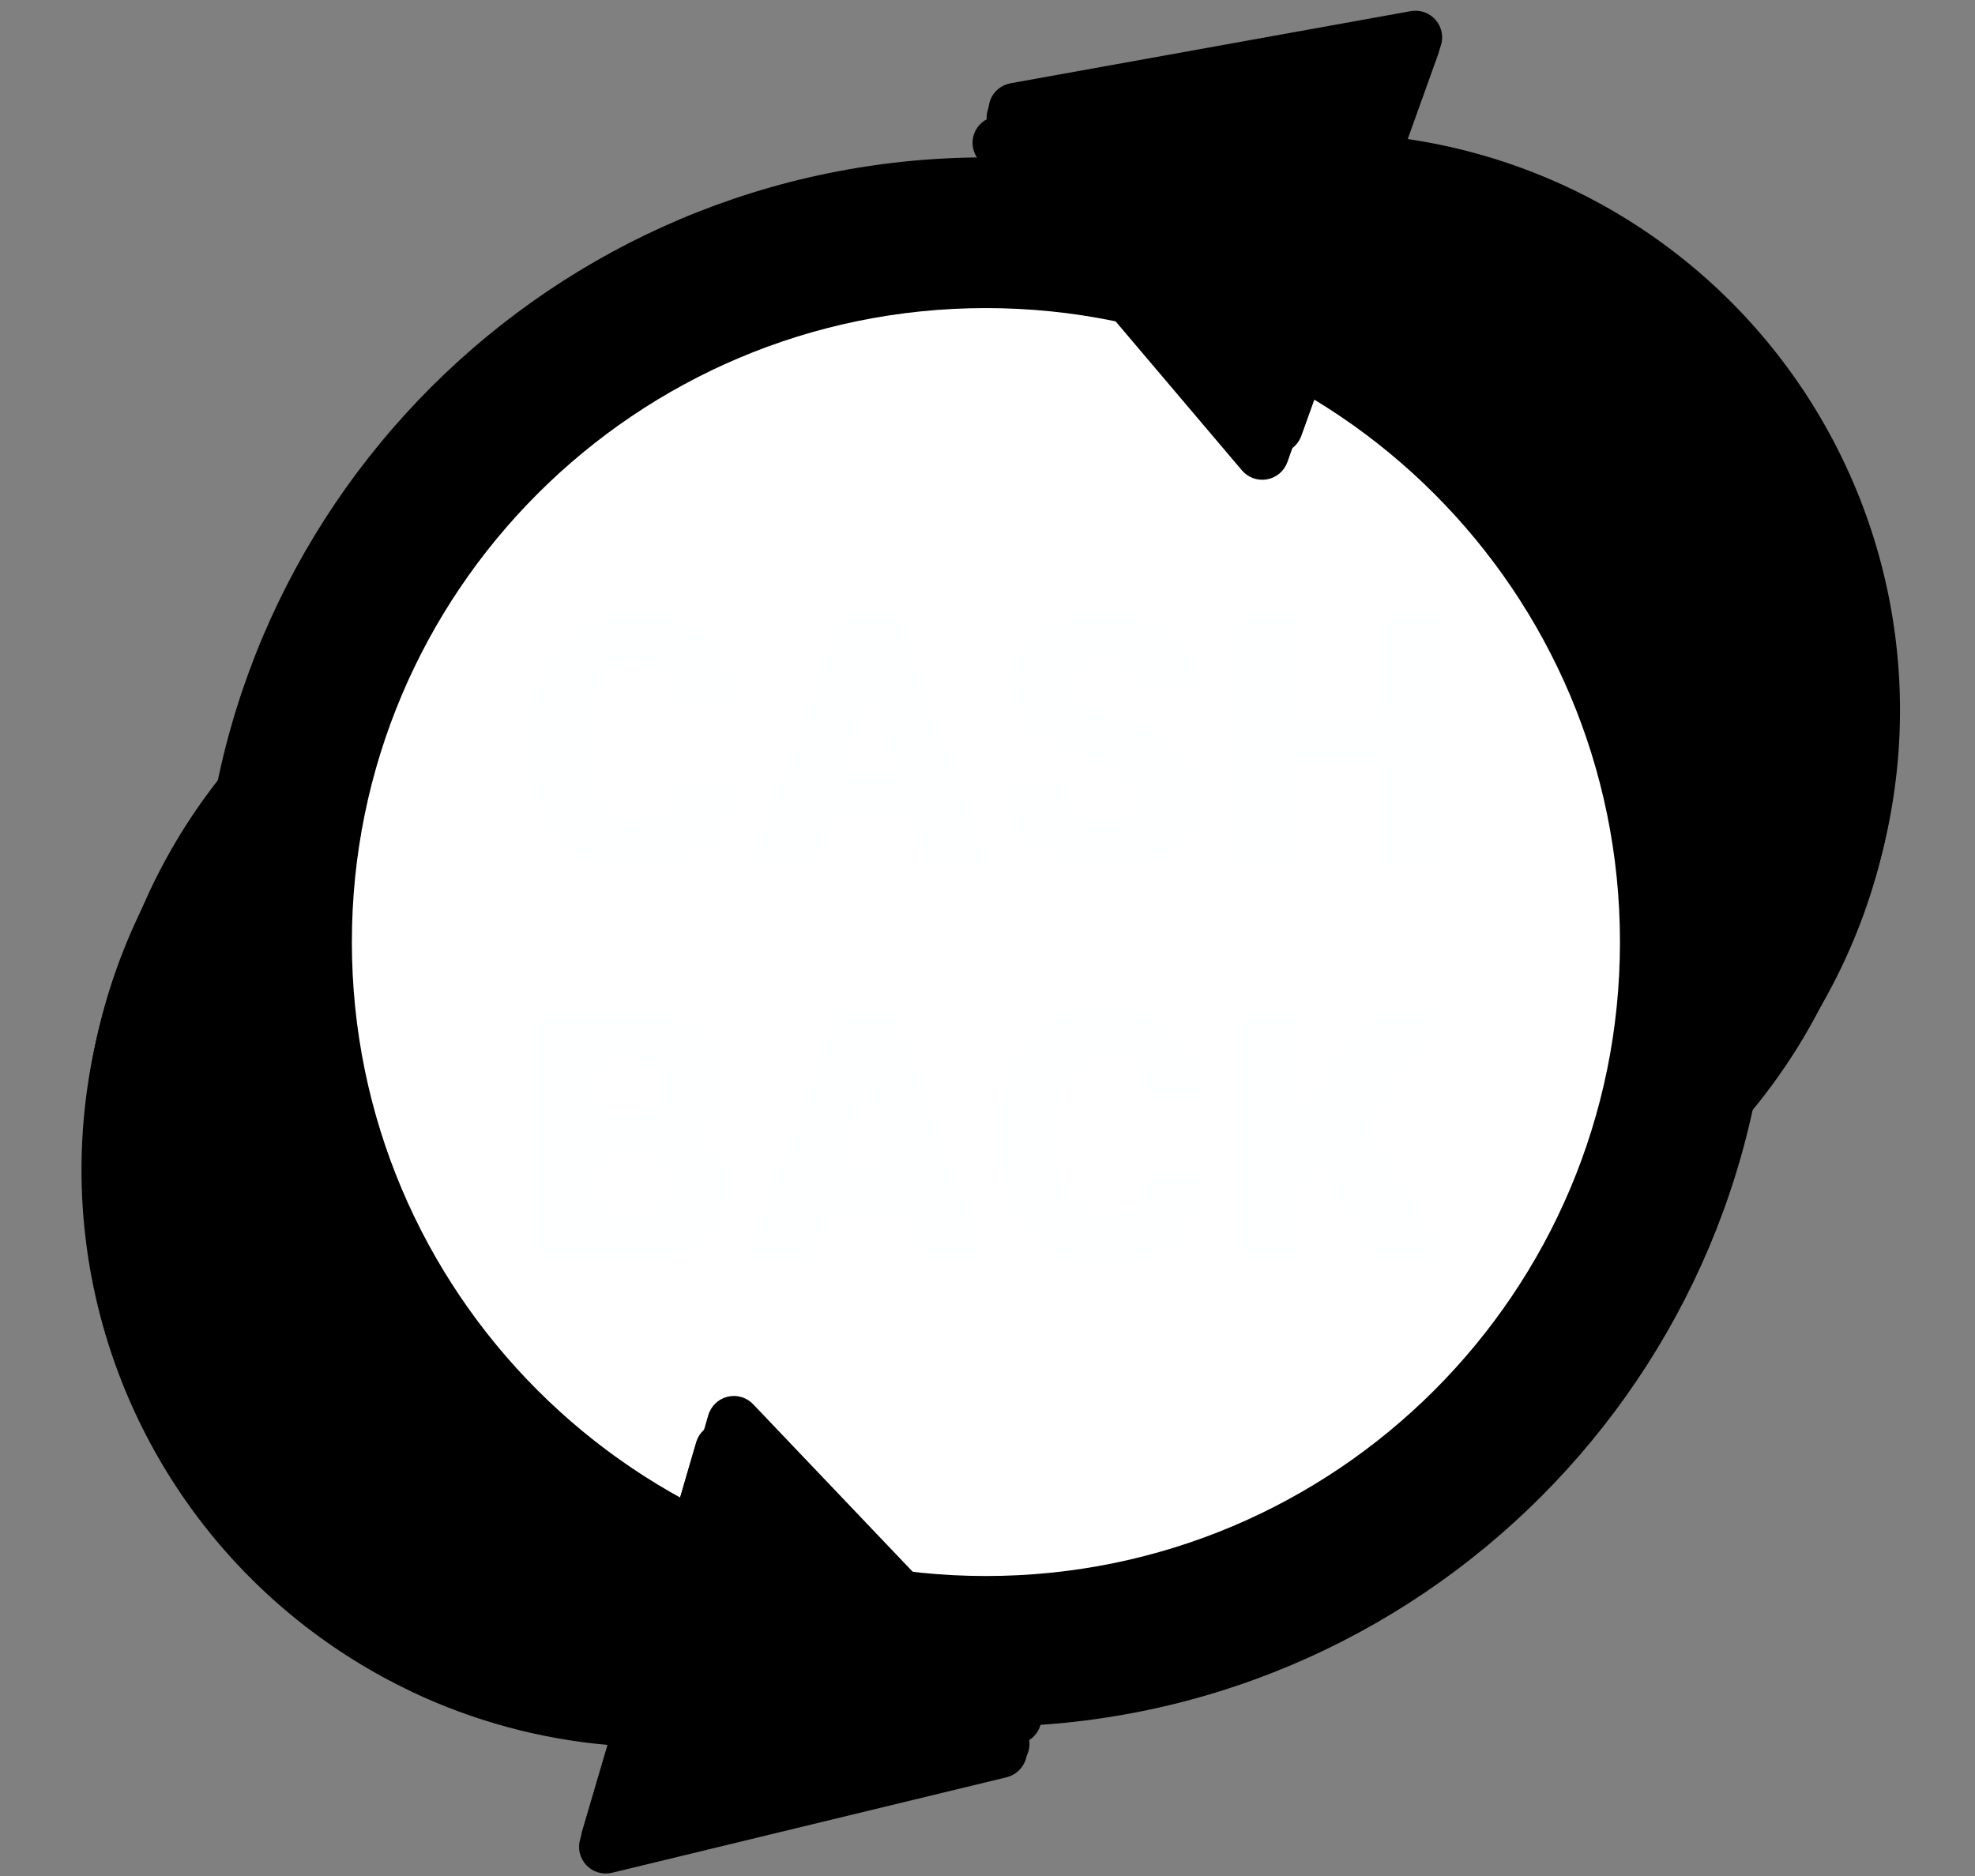 <svg width="80" height="76" viewBox="0 0 80 76" fill="none" xmlns="http://www.w3.org/2000/svg">
<rect x="0" y="0" width="80" height="76" fill="#808080" stroke="none"/>
<path d="M39.936 69.952C57.492 69.952 71.723 55.72 71.723 38.164C71.723 20.608 57.492 6.376 39.936 6.376C22.38 6.376 8.148 20.608 8.148 38.164C8.148 55.72 22.38 69.952 39.936 69.952Z" fill="url(#paint0_radial_4632_4280)"/>
<path d="M39.936 69.713C57.36 69.713 71.484 55.588 71.484 38.164C71.484 20.74 57.36 6.615 39.936 6.615C22.512 6.615 8.387 20.74 8.387 38.164C8.387 55.588 22.512 69.713 39.936 69.713Z" fill="url(#paint1_radial_4632_4280)"/>
<path d="M39.936 67.732C56.266 67.732 69.504 54.494 69.504 38.164C69.504 21.834 56.266 8.596 39.936 8.596C23.606 8.596 10.368 21.834 10.368 38.164C10.368 54.494 23.606 67.732 39.936 67.732Z" fill="url(#paint2_radial_4632_4280)"/>
<g style="mix-blend-mode:multiply">
<path d="M39.936 67.732C56.266 67.732 69.504 54.494 69.504 38.164C69.504 21.834 56.266 8.596 39.936 8.596C23.606 8.596 10.368 21.834 10.368 38.164C10.368 54.494 23.606 67.732 39.936 67.732Z" fill="url(#paint3_radial_4632_4280)"/>
<path d="M39.936 67.548C56.164 67.548 69.32 54.392 69.32 38.164C69.32 21.935 56.164 8.78 39.936 8.78C23.708 8.78 10.552 21.935 10.552 38.164C10.552 54.392 23.708 67.548 39.936 67.548Z" fill="url(#paint4_radial_4632_4280)"/>
<path d="M39.936 67.36C56.061 67.36 69.132 54.288 69.132 38.164C69.132 22.039 56.061 8.967 39.936 8.967C23.811 8.967 10.74 22.039 10.74 38.164C10.74 54.288 23.811 67.36 39.936 67.36Z" fill="url(#paint5_radial_4632_4280)"/>
<path d="M39.936 67.176C55.959 67.176 68.948 54.187 68.948 38.164C68.948 22.14 55.959 9.151 39.936 9.151C23.913 9.151 10.923 22.14 10.923 38.164C10.923 54.187 23.913 67.176 39.936 67.176Z" fill="url(#paint6_radial_4632_4280)"/>
<path d="M39.936 66.993C55.858 66.993 68.765 54.086 68.765 38.164C68.765 22.242 55.858 9.335 39.936 9.335C24.014 9.335 11.107 22.242 11.107 38.164C11.107 54.086 24.014 66.993 39.936 66.993Z" fill="url(#paint7_radial_4632_4280)"/>
<path d="M39.936 66.805C55.754 66.805 68.577 53.982 68.577 38.164C68.577 22.346 55.754 9.522 39.936 9.522C24.118 9.522 11.294 22.346 11.294 38.164C11.294 53.982 24.118 66.805 39.936 66.805Z" fill="url(#paint8_radial_4632_4280)"/>
<path d="M39.936 66.622C55.653 66.622 68.394 53.881 68.394 38.164C68.394 22.447 55.653 9.706 39.936 9.706C24.219 9.706 11.478 22.447 11.478 38.164C11.478 53.881 24.219 66.622 39.936 66.622Z" fill="url(#paint9_radial_4632_4280)"/>
<path d="M39.936 66.438C55.551 66.438 68.21 53.779 68.21 38.164C68.21 22.549 55.551 9.89 39.936 9.89C24.32 9.89 11.662 22.549 11.662 38.164C11.662 53.779 24.32 66.438 39.936 66.438Z" fill="url(#paint10_radial_4632_4280)"/>
<path d="M39.936 66.251C55.448 66.251 68.022 53.676 68.022 38.164C68.022 22.652 55.448 10.078 39.936 10.078C24.424 10.078 11.849 22.652 11.849 38.164C11.849 53.676 24.424 66.251 39.936 66.251Z" fill="url(#paint11_radial_4632_4280)"/>
<path d="M39.936 66.066C55.346 66.066 67.839 53.574 67.839 38.163C67.839 22.753 55.346 10.261 39.936 10.261C24.526 10.261 12.033 22.753 12.033 38.163C12.033 53.574 24.526 66.066 39.936 66.066Z" fill="url(#paint12_radial_4632_4280)"/>
<path d="M39.936 65.883C55.245 65.883 67.655 53.473 67.655 38.164C67.655 22.855 55.245 10.445 39.936 10.445C24.627 10.445 12.217 22.855 12.217 38.164C12.217 53.473 24.627 65.883 39.936 65.883Z" fill="url(#paint13_radial_4632_4280)"/>
<path d="M39.936 65.695C55.141 65.695 67.467 53.369 67.467 38.163C67.467 22.958 55.141 10.632 39.936 10.632C24.73 10.632 12.404 22.958 12.404 38.163C12.404 53.369 24.73 65.695 39.936 65.695Z" fill="url(#paint14_radial_4632_4280)"/>
<path d="M39.936 65.512C55.04 65.512 67.284 53.268 67.284 38.164C67.284 23.06 55.04 10.816 39.936 10.816C24.832 10.816 12.588 23.06 12.588 38.164C12.588 53.268 24.832 65.512 39.936 65.512Z" fill="url(#paint15_radial_4632_4280)"/>
<path d="M39.936 65.328C54.938 65.328 67.1 53.166 67.1 38.164C67.1 23.162 54.938 11 39.936 11C24.934 11 12.772 23.162 12.772 38.164C12.772 53.166 24.934 65.328 39.936 65.328Z" fill="url(#paint16_radial_4632_4280)"/>
<path d="M39.936 65.141C54.835 65.141 66.913 53.063 66.913 38.164C66.913 23.265 54.835 11.187 39.936 11.187C25.037 11.187 12.959 23.265 12.959 38.164C12.959 53.063 25.037 65.141 39.936 65.141Z" fill="url(#paint17_radial_4632_4280)"/>
<path d="M39.936 64.957C54.733 64.957 66.729 52.962 66.729 38.164C66.729 23.367 54.733 11.372 39.936 11.372C25.139 11.372 13.143 23.367 13.143 38.164C13.143 52.962 25.139 64.957 39.936 64.957Z" fill="url(#paint18_radial_4632_4280)"/>
<path d="M39.936 64.773C54.632 64.773 66.545 52.859 66.545 38.163C66.545 23.468 54.632 11.554 39.936 11.554C25.24 11.554 13.327 23.468 13.327 38.163C13.327 52.859 25.24 64.773 39.936 64.773Z" fill="url(#paint19_radial_4632_4280)"/>
<path d="M39.936 64.585C54.528 64.585 66.358 52.756 66.358 38.164C66.358 23.571 54.528 11.742 39.936 11.742C25.343 11.742 13.514 23.571 13.514 38.164C13.514 52.756 25.343 64.585 39.936 64.585Z" fill="url(#paint20_radial_4632_4280)"/>
<path d="M39.936 64.402C54.427 64.402 66.174 52.655 66.174 38.164C66.174 23.673 54.427 11.926 39.936 11.926C25.445 11.926 13.698 23.673 13.698 38.164C13.698 52.655 25.445 64.402 39.936 64.402Z" fill="url(#paint21_radial_4632_4280)"/>
<path d="M39.936 64.218C54.325 64.218 65.99 52.553 65.99 38.164C65.99 23.774 54.325 12.11 39.936 12.11C25.546 12.11 13.882 23.774 13.882 38.164C13.882 52.553 25.546 64.218 39.936 64.218Z" fill="url(#paint22_radial_4632_4280)"/>
<path d="M39.936 64.03C54.221 64.03 65.802 52.449 65.802 38.164C65.802 23.878 54.221 12.297 39.936 12.297C25.65 12.297 14.069 23.878 14.069 38.164C14.069 52.449 25.65 64.03 39.936 64.03Z" fill="url(#paint23_radial_4632_4280)"/>
<path d="M39.936 63.847C54.12 63.847 65.619 52.348 65.619 38.164C65.619 23.98 54.12 12.481 39.936 12.481C25.752 12.481 14.253 23.98 14.253 38.164C14.253 52.348 25.752 63.847 39.936 63.847Z" fill="white"/>
</g>
<path d="M27.419 31.63H29.811C29.779 32.323 29.593 32.933 29.251 33.462C28.909 33.991 28.435 34.403 27.829 34.699C27.227 34.991 26.517 35.137 25.696 35.137C25.031 35.137 24.436 35.025 23.912 34.802C23.392 34.578 22.95 34.257 22.586 33.838C22.226 33.419 21.95 32.91 21.759 32.313C21.572 31.716 21.478 31.044 21.478 30.297V29.757C21.478 29.009 21.576 28.337 21.772 27.74C21.973 27.139 22.255 26.628 22.62 26.209C22.989 25.785 23.431 25.462 23.946 25.238C24.461 25.015 25.033 24.903 25.662 24.903C26.528 24.903 27.259 25.058 27.856 25.368C28.453 25.678 28.916 26.104 29.244 26.646C29.572 27.184 29.766 27.797 29.825 28.485H27.433C27.423 28.112 27.36 27.799 27.241 27.549C27.123 27.294 26.936 27.102 26.68 26.975C26.425 26.847 26.086 26.783 25.662 26.783C25.366 26.783 25.108 26.838 24.89 26.947C24.671 27.057 24.488 27.23 24.343 27.467C24.197 27.704 24.087 28.011 24.015 28.39C23.946 28.763 23.912 29.215 23.912 29.743V30.297C23.912 30.826 23.944 31.277 24.008 31.65C24.072 32.024 24.174 32.329 24.315 32.566C24.457 32.803 24.639 32.979 24.862 33.093C25.09 33.202 25.368 33.257 25.696 33.257C26.061 33.257 26.368 33.2 26.619 33.086C26.87 32.967 27.063 32.79 27.2 32.553C27.337 32.311 27.41 32.004 27.419 31.63ZM35.444 27.139L33.017 35H30.44L34.097 25.047H35.731L35.444 27.139ZM37.454 35L35.02 27.139L34.706 25.047H36.36L40.038 35H37.454ZM37.358 31.288V33.141H32.252V31.288H37.358ZM46.176 32.355C46.176 32.2 46.153 32.06 46.108 31.938C46.062 31.81 45.978 31.691 45.855 31.582C45.732 31.473 45.554 31.363 45.322 31.254C45.094 31.14 44.793 31.021 44.419 30.898C43.982 30.753 43.56 30.588 43.155 30.406C42.749 30.219 42.387 30.003 42.068 29.757C41.749 29.506 41.496 29.215 41.309 28.882C41.122 28.545 41.029 28.153 41.029 27.706C41.029 27.278 41.124 26.893 41.316 26.551C41.507 26.204 41.774 25.91 42.115 25.669C42.462 25.423 42.867 25.236 43.332 25.108C43.797 24.976 44.305 24.91 44.857 24.91C45.586 24.91 46.228 25.038 46.785 25.293C47.345 25.544 47.782 25.901 48.097 26.366C48.416 26.826 48.575 27.371 48.575 28H46.19C46.19 27.749 46.137 27.528 46.032 27.337C45.932 27.145 45.78 26.995 45.575 26.886C45.369 26.776 45.112 26.722 44.802 26.722C44.501 26.722 44.248 26.767 44.043 26.858C43.838 26.95 43.683 27.073 43.578 27.227C43.474 27.378 43.421 27.544 43.421 27.727C43.421 27.877 43.462 28.014 43.544 28.137C43.631 28.255 43.752 28.367 43.907 28.472C44.066 28.576 44.258 28.677 44.481 28.773C44.709 28.868 44.964 28.962 45.246 29.053C45.775 29.221 46.244 29.41 46.655 29.62C47.069 29.825 47.418 30.06 47.7 30.324C47.988 30.584 48.204 30.88 48.35 31.213C48.5 31.546 48.575 31.922 48.575 32.341C48.575 32.787 48.489 33.184 48.316 33.53C48.143 33.877 47.894 34.171 47.571 34.412C47.247 34.649 46.86 34.829 46.408 34.952C45.957 35.075 45.454 35.137 44.898 35.137C44.387 35.137 43.884 35.073 43.387 34.945C42.895 34.813 42.448 34.613 42.047 34.344C41.646 34.07 41.325 33.722 41.083 33.298C40.846 32.87 40.728 32.361 40.728 31.773H43.134C43.134 32.065 43.173 32.311 43.25 32.512C43.328 32.712 43.442 32.874 43.592 32.997C43.742 33.116 43.927 33.202 44.146 33.257C44.365 33.307 44.615 33.332 44.898 33.332C45.203 33.332 45.449 33.289 45.636 33.202C45.823 33.111 45.96 32.992 46.046 32.847C46.133 32.696 46.176 32.532 46.176 32.355ZM56.799 28.998V30.844H51.692V28.998H56.799ZM52.492 25.047V35H50.093V25.047H52.492ZM58.412 25.047V35H56.02V25.047H58.412Z" fill="#FEFFFF"/>
<path d="M25.819 46.769H23.256L23.242 45.196H25.32C25.694 45.196 25.992 45.155 26.216 45.073C26.439 44.987 26.601 44.861 26.701 44.697C26.806 44.533 26.858 44.328 26.858 44.082C26.858 43.8 26.806 43.572 26.701 43.398C26.596 43.225 26.43 43.1 26.202 43.023C25.979 42.94 25.689 42.899 25.334 42.899H24.158V51H21.759V41.047H25.334C25.949 41.047 26.498 41.104 26.981 41.218C27.464 41.327 27.875 41.496 28.212 41.724C28.554 41.952 28.813 42.239 28.991 42.585C29.169 42.927 29.258 43.33 29.258 43.795C29.258 44.2 29.171 44.581 28.998 44.937C28.825 45.292 28.535 45.581 28.13 45.805C27.729 46.023 27.18 46.137 26.482 46.147L25.819 46.769ZM25.724 51H22.675L23.495 49.154H25.724C26.052 49.154 26.314 49.104 26.51 49.004C26.71 48.899 26.854 48.762 26.94 48.594C27.032 48.421 27.077 48.229 27.077 48.02C27.077 47.764 27.034 47.543 26.947 47.356C26.865 47.17 26.733 47.026 26.551 46.926C26.368 46.821 26.125 46.769 25.819 46.769H23.803L23.816 45.196H26.229L26.79 45.825C27.455 45.798 27.982 45.891 28.369 46.105C28.761 46.32 29.041 46.602 29.21 46.953C29.378 47.304 29.463 47.671 29.463 48.054C29.463 48.705 29.322 49.25 29.039 49.688C28.761 50.125 28.344 50.453 27.788 50.672C27.232 50.891 26.544 51 25.724 51ZM35.294 43.139L32.867 51H30.29L33.947 41.047H35.581L35.294 43.139ZM37.303 51L34.87 43.139L34.555 41.047H36.21L39.887 51H37.303ZM37.208 47.288V49.141H32.101V47.288H37.208ZM46.408 47.63H48.801C48.769 48.323 48.582 48.933 48.24 49.462C47.899 49.991 47.425 50.403 46.819 50.699C46.217 50.991 45.506 51.137 44.686 51.137C44.02 51.137 43.426 51.025 42.902 50.802C42.382 50.578 41.94 50.257 41.575 49.838C41.215 49.419 40.94 48.91 40.748 48.313C40.562 47.717 40.468 47.044 40.468 46.297V45.757C40.468 45.009 40.566 44.337 40.762 43.74C40.962 43.139 41.245 42.628 41.61 42.209C41.979 41.785 42.421 41.462 42.936 41.238C43.451 41.015 44.023 40.903 44.652 40.903C45.518 40.903 46.249 41.058 46.846 41.368C47.443 41.678 47.906 42.104 48.234 42.647C48.562 43.184 48.755 43.797 48.815 44.485H46.422C46.413 44.112 46.349 43.8 46.231 43.549C46.112 43.294 45.925 43.102 45.67 42.975C45.415 42.847 45.075 42.783 44.652 42.783C44.355 42.783 44.098 42.838 43.879 42.947C43.66 43.057 43.478 43.23 43.332 43.467C43.187 43.704 43.077 44.011 43.004 44.39C42.936 44.763 42.902 45.215 42.902 45.743V46.297C42.902 46.825 42.934 47.277 42.997 47.65C43.061 48.024 43.164 48.329 43.305 48.566C43.446 48.803 43.629 48.979 43.852 49.093C44.08 49.202 44.358 49.257 44.686 49.257C45.05 49.257 45.358 49.2 45.609 49.086C45.859 48.967 46.053 48.79 46.19 48.553C46.327 48.311 46.399 48.004 46.408 47.63ZM52.615 41.047V51H50.216V41.047H52.615ZM58.556 41.047L54.7 46.092L52.444 48.56L52.007 46.358L53.449 44.171L55.596 41.047H58.556ZM55.719 51L53.148 46.516L55.015 45.142L58.556 51H55.719Z" fill="#FEFFFF"/>
<path d="M64.171 9.578C61.746 8.248 59.104 7.362 56.368 6.961L57.702 3.209C57.767 3.03 57.783 2.838 57.75 2.651C57.716 2.464 57.634 2.29 57.511 2.145C57.388 2 57.23 1.891 57.051 1.827C56.872 1.763 56.679 1.748 56.493 1.783L40.281 4.723C40.095 4.757 39.92 4.839 39.776 4.962C39.631 5.084 39.522 5.243 39.457 5.421C39.393 5.599 39.377 5.791 39.411 5.978C39.445 6.164 39.527 6.339 39.649 6.483L50.307 19.057C50.43 19.201 50.588 19.31 50.766 19.373C50.944 19.437 51.135 19.453 51.321 19.419C51.507 19.386 51.681 19.304 51.826 19.183C51.97 19.061 52.08 18.903 52.145 18.726L53.659 14.477C56.974 15.292 60.071 16.821 62.733 18.959C65.394 21.097 67.555 23.792 69.065 26.854C70.575 29.915 71.396 33.27 71.472 36.683C71.548 40.096 70.876 43.485 69.503 46.61C72.067 44.04 73.997 40.909 75.141 37.464C76.285 34.018 76.611 30.354 76.094 26.761C75.576 23.168 74.23 19.745 72.16 16.762C70.091 13.78 67.355 11.32 64.171 9.578Z" fill="url(#paint24_linear_4632_4280)"/>
<path d="M64.81 8.247C62.385 6.919 59.743 6.033 57.008 5.631L58.353 1.882C58.417 1.703 58.433 1.511 58.4 1.324C58.366 1.137 58.284 0.963 58.161 0.818C58.039 0.673 57.88 0.563 57.701 0.498C57.523 0.434 57.33 0.418 57.143 0.452L40.932 3.374C40.745 3.408 40.57 3.49 40.425 3.613C40.279 3.735 40.169 3.894 40.105 4.073C40.041 4.252 40.025 4.445 40.059 4.632C40.093 4.819 40.176 4.993 40.3 5.138L50.958 17.711C51.081 17.855 51.239 17.964 51.417 18.027C51.595 18.091 51.787 18.106 51.973 18.072C52.159 18.039 52.333 17.956 52.477 17.834C52.621 17.712 52.731 17.555 52.796 17.377L54.317 13.139C57.632 13.954 60.728 15.485 63.388 17.623C66.049 19.762 68.209 22.456 69.718 25.518C71.227 28.579 72.048 31.934 72.124 35.347C72.199 38.759 71.526 42.147 70.154 45.272C72.712 42.7 74.637 39.568 75.777 36.123C76.917 32.679 77.241 29.017 76.722 25.426C76.204 21.835 74.858 18.414 72.791 15.433C70.724 12.451 67.991 9.992 64.81 8.247Z" fill="url(#paint25_linear_4632_4280)"/>
<path d="M64.718 8.542C62.293 7.215 59.651 6.328 56.916 5.925L58.261 2.176C58.325 1.998 58.342 1.806 58.308 1.619C58.274 1.432 58.192 1.257 58.069 1.112C57.947 0.967 57.788 0.857 57.61 0.793C57.431 0.729 57.239 0.713 57.052 0.747L40.84 3.687C40.656 3.726 40.485 3.811 40.344 3.934C40.202 4.058 40.094 4.215 40.031 4.392C39.967 4.569 39.95 4.759 39.98 4.944C40.01 5.129 40.087 5.304 40.204 5.451L50.863 18.024C50.989 18.162 51.147 18.266 51.324 18.325C51.501 18.385 51.69 18.399 51.874 18.365C52.057 18.332 52.23 18.252 52.374 18.134C52.519 18.016 52.631 17.863 52.7 17.69L54.222 13.452C57.537 14.267 60.634 15.796 63.295 17.934C65.957 20.072 68.118 22.767 69.628 25.829C71.138 28.89 71.959 32.245 72.035 35.658C72.11 39.071 71.438 42.46 70.066 45.585C72.629 43.013 74.558 39.88 75.701 36.433C76.844 32.986 77.169 29.321 76.65 25.727C76.131 22.133 74.783 18.71 72.712 15.727C70.641 12.744 67.904 10.284 64.718 8.542Z" fill="url(#paint26_radial_4632_4280)"/>
<path d="M17.237 67.169C19.735 68.355 22.425 69.085 25.18 69.327L24.055 73.149C24.007 73.332 24.007 73.524 24.055 73.707C24.102 73.889 24.196 74.057 24.327 74.193C24.458 74.329 24.622 74.429 24.802 74.484C24.983 74.539 25.175 74.546 25.36 74.505L41.362 70.631C41.546 70.587 41.716 70.495 41.853 70.364C41.991 70.234 42.091 70.069 42.145 69.887C42.198 69.705 42.202 69.512 42.157 69.328C42.112 69.144 42.019 68.975 41.887 68.838L30.523 56.904C30.393 56.762 30.227 56.657 30.043 56.601C29.858 56.545 29.662 56.539 29.475 56.584C29.287 56.629 29.115 56.723 28.977 56.857C28.838 56.991 28.737 57.16 28.686 57.345L27.436 61.664C24.079 61.045 20.897 59.7 18.115 57.721C15.333 55.742 13.017 53.179 11.331 50.211C9.644 47.242 8.628 43.94 8.353 40.538C8.078 37.135 8.552 33.713 9.74 30.512C7.332 33.228 5.589 36.468 4.649 39.974C3.71 43.481 3.6 47.158 4.327 50.714C5.054 54.271 6.6 57.609 8.84 60.465C11.081 63.321 13.956 65.617 17.237 67.169Z" fill="url(#paint27_linear_4632_4280)"/>
<path d="M16.678 68.537C19.179 69.72 21.869 70.449 24.625 70.691L23.5 74.513C23.446 74.695 23.441 74.888 23.486 75.072C23.53 75.256 23.623 75.426 23.753 75.563C23.884 75.701 24.049 75.801 24.231 75.855C24.413 75.909 24.605 75.913 24.79 75.869L40.796 71.995C40.977 71.945 41.142 71.85 41.276 71.719C41.409 71.587 41.507 71.424 41.56 71.244C41.613 71.064 41.619 70.873 41.578 70.69C41.537 70.507 41.45 70.338 41.325 70.198L29.965 58.268C29.834 58.126 29.669 58.021 29.484 57.965C29.3 57.908 29.104 57.902 28.916 57.947C28.729 57.992 28.556 58.087 28.418 58.221C28.279 58.355 28.179 58.523 28.127 58.709L26.855 63.028C24.856 62.661 22.913 62.034 21.078 61.16C15.792 58.651 11.638 54.252 9.437 48.831C7.236 43.409 7.147 37.359 9.188 31.876C6.78 34.593 5.038 37.832 4.098 41.339C3.159 44.846 3.048 48.523 3.776 52.08C4.503 55.637 6.048 58.975 8.289 61.832C10.53 64.688 13.405 66.984 16.686 68.537H16.678Z" fill="url(#paint28_linear_4632_4280)"/>
<path d="M16.752 68.235C19.25 69.421 21.94 70.151 24.694 70.393L23.57 74.215C23.523 74.397 23.523 74.588 23.57 74.769C23.617 74.951 23.709 75.118 23.839 75.253C23.969 75.389 24.131 75.49 24.31 75.545C24.489 75.601 24.68 75.61 24.863 75.571L40.877 71.694C41.061 71.649 41.23 71.556 41.368 71.425C41.505 71.294 41.605 71.129 41.659 70.947C41.712 70.765 41.716 70.572 41.671 70.388C41.626 70.203 41.533 70.034 41.402 69.897L30.042 57.967C29.909 57.831 29.742 57.732 29.559 57.68C29.377 57.627 29.183 57.623 28.998 57.668C28.813 57.712 28.643 57.803 28.504 57.933C28.365 58.063 28.262 58.226 28.204 58.408L26.951 62.73C23.593 62.111 20.412 60.766 17.63 58.787C14.847 56.809 12.532 54.245 10.845 51.277C9.159 48.308 8.143 45.007 7.868 41.604C7.593 38.201 8.066 34.779 9.254 31.578C6.846 34.294 5.102 37.534 4.162 41.041C3.222 44.547 3.112 48.224 3.839 51.781C4.567 55.338 6.112 58.676 8.354 61.532C10.595 64.388 13.47 66.683 16.752 68.235Z" fill="url(#paint29_radial_4632_4280)"/>
<defs>
<radialGradient id="paint0_radial_4632_4280" cx="0" cy="0" r="1" gradientUnits="userSpaceOnUse" gradientTransform="translate(18.211 17.399) scale(61.899)">
<stop stopColor="#FFFF08"/>
<stop offset="1" stopColor="#FFFE0F"/>
</radialGradient>
<radialGradient id="paint1_radial_4632_4280" cx="0" cy="0" r="1" gradientUnits="userSpaceOnUse" gradientTransform="translate(18.377 17.553) scale(61.436 61.436)">
<stop stopColor="#FEED03"/>
<stop offset="1" stopColor="#F08906"/>
</radialGradient>
<radialGradient id="paint2_radial_4632_4280" cx="0" cy="0" r="1" gradientUnits="userSpaceOnUse" gradientTransform="translate(19.729 18.85) scale(57.577)">
<stop stopColor="#FCD702"/>
<stop offset="1" stopColor="#DE5C04"/>
</radialGradient>
<radialGradient id="paint3_radial_4632_4280" cx="0" cy="0" r="1" gradientUnits="userSpaceOnUse" gradientTransform="translate(19.729 18.851) scale(57.577)">
<stop stopColor="#FCD702"/>
<stop offset="1" stopColor="#DE5C04"/>
</radialGradient>
<radialGradient id="paint4_radial_4632_4280" cx="0" cy="0" r="1" gradientUnits="userSpaceOnUse" gradientTransform="translate(19.858 18.968) scale(57.217 57.217)">
<stop stopColor="#FCD90E"/>
<stop offset="1" stopColor="#E06410"/>
</radialGradient>
<radialGradient id="paint5_radial_4632_4280" cx="0" cy="0" r="1" gradientUnits="userSpaceOnUse" gradientTransform="translate(19.983 19.089) scale(56.857)">
<stop stopColor="#FCDB1A"/>
<stop offset="1" stopColor="#E16C1C"/>
</radialGradient>
<radialGradient id="paint6_radial_4632_4280" cx="0" cy="0" r="1" gradientUnits="userSpaceOnUse" gradientTransform="translate(20.108 19.21) scale(56.496)">
<stop stopColor="#FCDD26"/>
<stop offset="1" stopColor="#E37328"/>
</radialGradient>
<radialGradient id="paint7_radial_4632_4280" cx="0" cy="0" r="1" gradientUnits="userSpaceOnUse" gradientTransform="translate(20.236 19.332) scale(56.136)">
<stop stopColor="#FDDF32"/>
<stop offset="1" stopColor="#E47B34"/>
</radialGradient>
<radialGradient id="paint8_radial_4632_4280" cx="0" cy="0" r="1" gradientUnits="userSpaceOnUse" gradientTransform="translate(20.361 19.453) scale(55.776)">
<stop stopColor="#FDE13E"/>
<stop offset="1" stopColor="#E68340"/>
</radialGradient>
<radialGradient id="paint9_radial_4632_4280" cx="0" cy="0" r="1" gradientUnits="userSpaceOnUse" gradientTransform="translate(20.49 19.574) scale(55.416 55.416)">
<stop stopColor="#FDE24A"/>
<stop offset="1" stopColor="#E78B4C"/>
</radialGradient>
<radialGradient id="paint10_radial_4632_4280" cx="0" cy="0" r="1" gradientUnits="userSpaceOnUse" gradientTransform="translate(20.615 19.696) scale(55.056)">
<stop stopColor="#FDE456"/>
<stop offset="1" stopColor="#E99258"/>
</radialGradient>
<radialGradient id="paint11_radial_4632_4280" cx="0" cy="0" r="1" gradientUnits="userSpaceOnUse" gradientTransform="translate(20.74 19.817) scale(54.696)">
<stop stopColor="#FDE662"/>
<stop offset="1" stopColor="#EB9A64"/>
</radialGradient>
<radialGradient id="paint12_radial_4632_4280" cx="0" cy="0" r="1" gradientUnits="userSpaceOnUse" gradientTransform="translate(20.869 19.934) scale(54.336 54.336)">
<stop stopColor="#FDE86E"/>
<stop offset="1" stopColor="#ECA270"/>
</radialGradient>
<radialGradient id="paint13_radial_4632_4280" cx="0" cy="0" r="1" gradientUnits="userSpaceOnUse" gradientTransform="translate(20.994 20.056) scale(53.975)">
<stop stopColor="#FDEA7A"/>
<stop offset="1" stopColor="#EEAA7C"/>
</radialGradient>
<radialGradient id="paint14_radial_4632_4280" cx="0" cy="0" r="1" gradientUnits="userSpaceOnUse" gradientTransform="translate(21.122 20.177) scale(53.615)">
<stop stopColor="#FEEC87"/>
<stop offset="1" stopColor="#EFB187"/>
</radialGradient>
<radialGradient id="paint15_radial_4632_4280" cx="0" cy="0" r="1" gradientUnits="userSpaceOnUse" gradientTransform="translate(21.247 20.298) scale(53.255)">
<stop stopColor="#FEEE93"/>
<stop offset="1" stopColor="#F1B993"/>
</radialGradient>
<radialGradient id="paint16_radial_4632_4280" cx="0" cy="0" r="1" gradientUnits="userSpaceOnUse" gradientTransform="translate(21.372 20.42) scale(52.895 52.895)">
<stop stopColor="#FEF09F"/>
<stop offset="1" stopColor="#F2C19F"/>
</radialGradient>
<radialGradient id="paint17_radial_4632_4280" cx="0" cy="0" r="1" gradientUnits="userSpaceOnUse" gradientTransform="translate(21.501 20.541) scale(52.535 52.535)">
<stop stopColor="#FEF2AB"/>
<stop offset="1" stopColor="#F4C9AB"/>
</radialGradient>
<radialGradient id="paint18_radial_4632_4280" cx="0" cy="0" r="1" gradientUnits="userSpaceOnUse" gradientTransform="translate(21.626 20.663) scale(52.174)">
<stop stopColor="#FEF4B7"/>
<stop offset="1" stopColor="#F6D0B7"/>
</radialGradient>
<radialGradient id="paint19_radial_4632_4280" cx="0" cy="0" r="1" gradientUnits="userSpaceOnUse" gradientTransform="translate(21.75 20.783) scale(51.814 51.814)">
<stop stopColor="#FEF5C3"/>
<stop offset="1" stopColor="#F7D8C3"/>
</radialGradient>
<radialGradient id="paint20_radial_4632_4280" cx="0" cy="0" r="1" gradientUnits="userSpaceOnUse" gradientTransform="translate(21.879 20.901) scale(51.454 51.454)">
<stop stopColor="#FEF7CF"/>
<stop offset="1" stopColor="#F9E0CF"/>
</radialGradient>
<radialGradient id="paint21_radial_4632_4280" cx="0" cy="0" r="1" gradientUnits="userSpaceOnUse" gradientTransform="translate(22.004 21.023) scale(51.094)">
<stop stopColor="#FFF9DB"/>
<stop offset="1" stopColor="#FAE8DB"/>
</radialGradient>
<radialGradient id="paint22_radial_4632_4280" cx="0" cy="0" r="1" gradientUnits="userSpaceOnUse" gradientTransform="translate(22.133 21.143) scale(50.734)">
<stop stopColor="#FFFBE7"/>
<stop offset="1" stopColor="#FCEFE7"/>
</radialGradient>
<radialGradient id="paint23_radial_4632_4280" cx="0" cy="0" r="1" gradientUnits="userSpaceOnUse" gradientTransform="translate(22.258 21.265) scale(50.373)">
<stop stopColor="#FFFDF3"/>
<stop offset="1" stopColor="#FDF7F3"/>
</radialGradient>
<linearGradient id="paint24_linear_4632_4280" x1="40.267" y1="25.21" x2="76.073" y2="23.609" gradientUnits="userSpaceOnUse">
<stop stopColor="#FF8107"/>
<stop offset="1" stopColor="#FF3907"/>
</linearGradient>
<linearGradient id="paint25_linear_4632_4280" x1="40.907" y1="23.879" x2="76.712" y2="22.278" gradientUnits="userSpaceOnUse">
<stop stopColor="#FFFC9D"/>
<stop offset="1" stopColor="#FFEC9C"/>
</linearGradient>
<radialGradient id="paint26_radial_4632_4280" cx="0" cy="0" r="1" gradientUnits="userSpaceOnUse" gradientTransform="translate(44.905 -0.517) scale(47.922 47.922)">
<stop stopColor="#FCD702"/>
<stop offset="1" stopColor="#DE5C04"/>
</radialGradient>
<linearGradient id="paint27_linear_4632_4280" x1="40.189" y1="50.184" x2="4.538" y2="53.875" gradientUnits="userSpaceOnUse">
<stop stopColor="#FF8107"/>
<stop offset="1" stopColor="#FF3907"/>
</linearGradient>
<linearGradient id="paint28_linear_4632_4280" x1="39.628" y1="51.547" x2="3.977" y2="55.238" gradientUnits="userSpaceOnUse">
<stop stopColor="#FFFC9D"/>
<stop offset="1" stopColor="#FFEC9C"/>
</linearGradient>
<radialGradient id="paint29_radial_4632_4280" cx="0" cy="0" r="1" gradientUnits="userSpaceOnUse" gradientTransform="translate(37.06 76.129) rotate(176.65) scale(47.922 47.922)">
<stop stopColor="#FCD702"/>
<stop offset="1" stopColor="#DE5C04"/>
</radialGradient>
</defs>
</svg>
